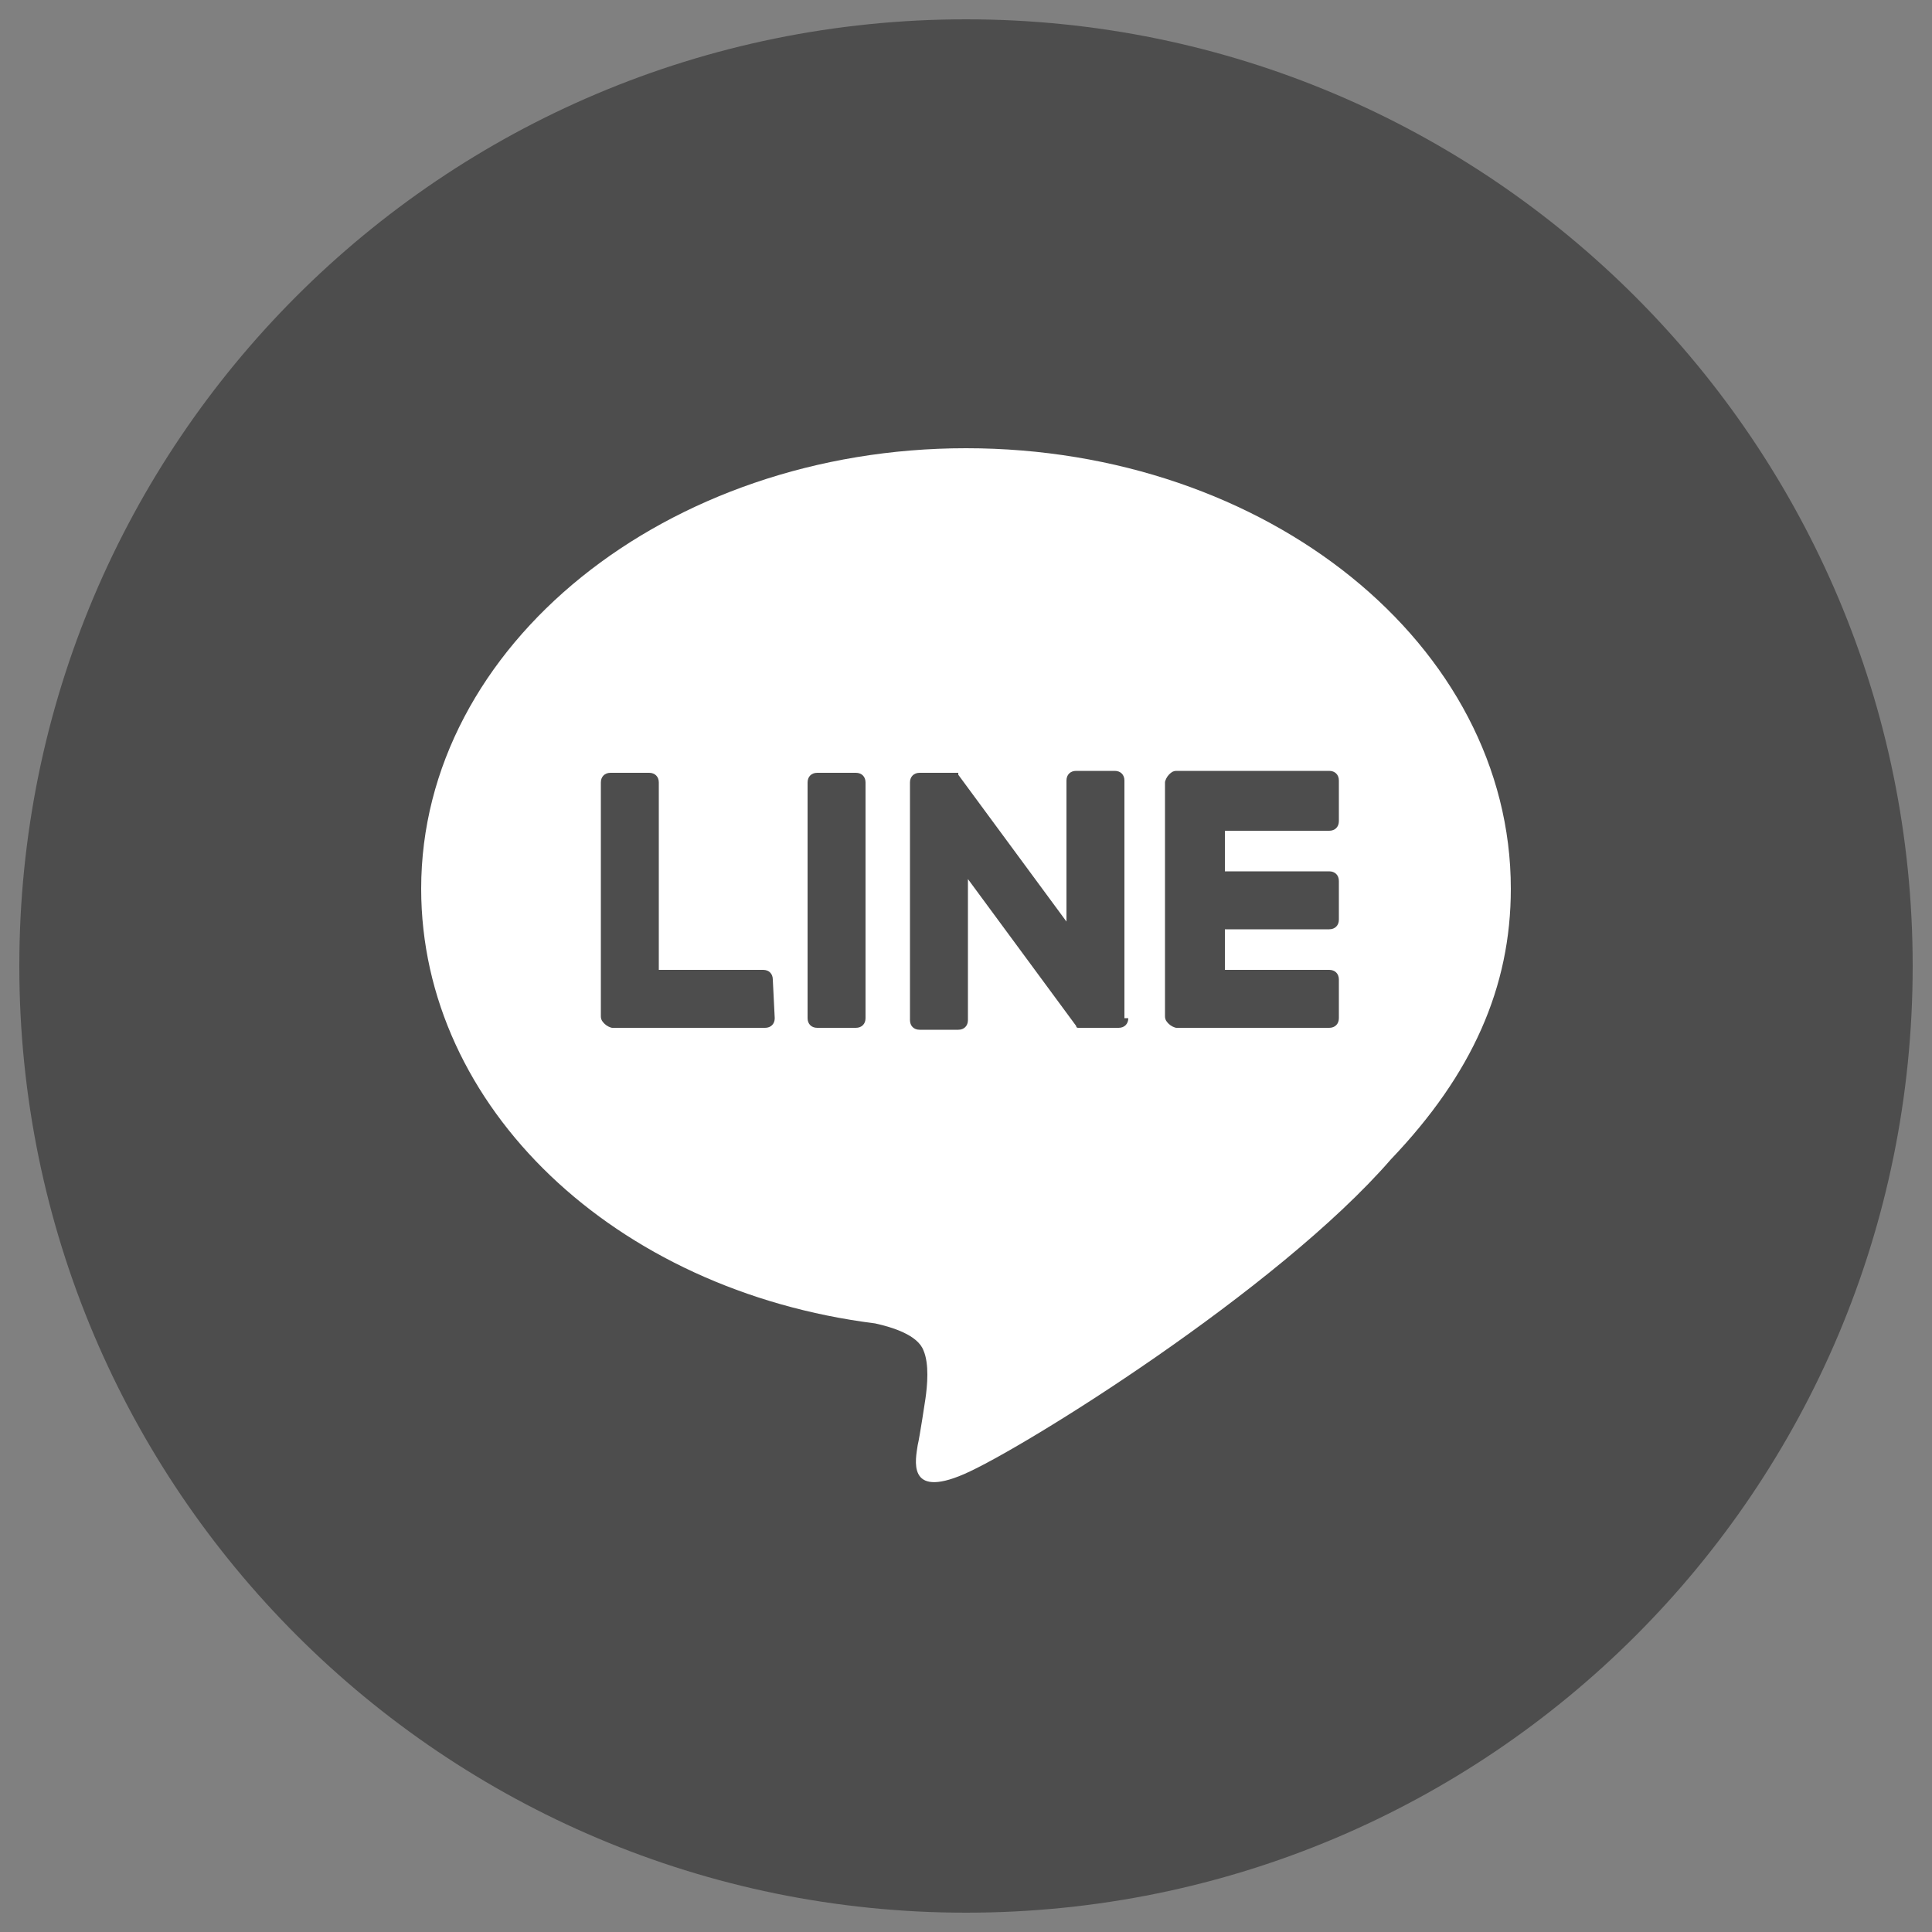 <?xml version="1.0" encoding="utf-8"?>
<!-- Generator: Adobe Illustrator 26.3.1, SVG Export Plug-In . SVG Version: 6.00 Build 0)  -->
<svg version="1.1" id="圖層_1" xmlns="http://www.w3.org/2000/svg" xmlns:xlink="http://www.w3.org/1999/xlink" x="0px" y="0px"
	 viewBox="0 0 100 100" style="enable-background:new 0 0 100 100;" xml:space="preserve">
<rect x="0" y="0" width="100" height="100" fill="#808080" stroke="none"/>
<style type="text/css">
	.st0{fill:#4D4D4D;}
	.st1{fill:#FFFFFF;}
</style>
<path class="st0" d="M99,50c0,27.1-21.9,49-49,49C23,99,1,77.1,1,50S22.9,1,50,1S99,23,99,50z"/>
<path class="st1" d="M78.2,46c0-12.6-12.6-22.8-28.2-22.8c-15.5,0-28.2,10.2-28.2,22.8c0,11.3,10,20.8,23.5,22.5
	c0.9,0.2,2.2,0.6,2.5,1.4c0.3,0.7,0.2,1.8,0.1,2.5c0,0-0.3,2-0.4,2.4c-0.1,0.7-0.6,2.8,2.4,1.5S66.1,66.8,72,60l0,0
	C76.2,55.6,78.2,51.1,78.2,46z M40.1,52.7c0,0.3-0.2,0.5-0.5,0.5h-7.9l0,0c-0.1,0-0.3-0.1-0.4-0.2l0,0l0,0c-0.1-0.1-0.2-0.2-0.2-0.4
	l0,0V40.5c0-0.3,0.2-0.5,0.5-0.5h2c0.3,0,0.5,0.2,0.5,0.5v9.7h5.4c0.3,0,0.5,0.2,0.5,0.5L40.1,52.7L40.1,52.7z M44.8,52.7
	c0,0.3-0.2,0.5-0.5,0.5h-2c-0.3,0-0.5-0.2-0.5-0.5V40.5c0-0.3,0.2-0.5,0.5-0.5h2c0.3,0,0.5,0.2,0.5,0.5V52.7z M58.4,52.7
	c0,0.3-0.2,0.5-0.5,0.5h-2h-0.1l0,0l0,0l0,0l0,0l0,0l0,0l0,0l0,0c-0.1,0-0.1-0.1-0.1-0.1l-5.6-7.6v7.3c0,0.3-0.2,0.5-0.5,0.5h-2
	c-0.3,0-0.5-0.2-0.5-0.5V40.5c0-0.3,0.2-0.5,0.5-0.5h2l0,0l0,0l0,0l0,0l0,0l0,0l0,0l0,0l0,0l0,0l0,0l0,0l0,0l0,0l0,0l0,0l0,0l0,0
	c0,0,0,0,0,0.1l5.6,7.6v-7.3c0-0.3,0.2-0.5,0.5-0.5h2c0.3,0,0.5,0.2,0.5,0.5v12.3H58.4z M69.3,42.5c0,0.3-0.2,0.5-0.5,0.5h-5.4v2.1
	h5.4c0.3,0,0.5,0.2,0.5,0.5v2c0,0.3-0.2,0.5-0.5,0.5h-5.4v2.1h5.4c0.3,0,0.5,0.2,0.5,0.5v2c0,0.3-0.2,0.5-0.5,0.5h-7.9l0,0
	c-0.1,0-0.3-0.1-0.4-0.2l0,0l0,0c-0.1-0.1-0.2-0.2-0.2-0.4l0,0V40.5l0,0c0-0.1,0.1-0.3,0.2-0.4l0,0l0,0c0.1-0.1,0.2-0.2,0.4-0.2l0,0
	h7.9c0.3,0,0.5,0.2,0.5,0.5V42.5z"/>
</svg>
